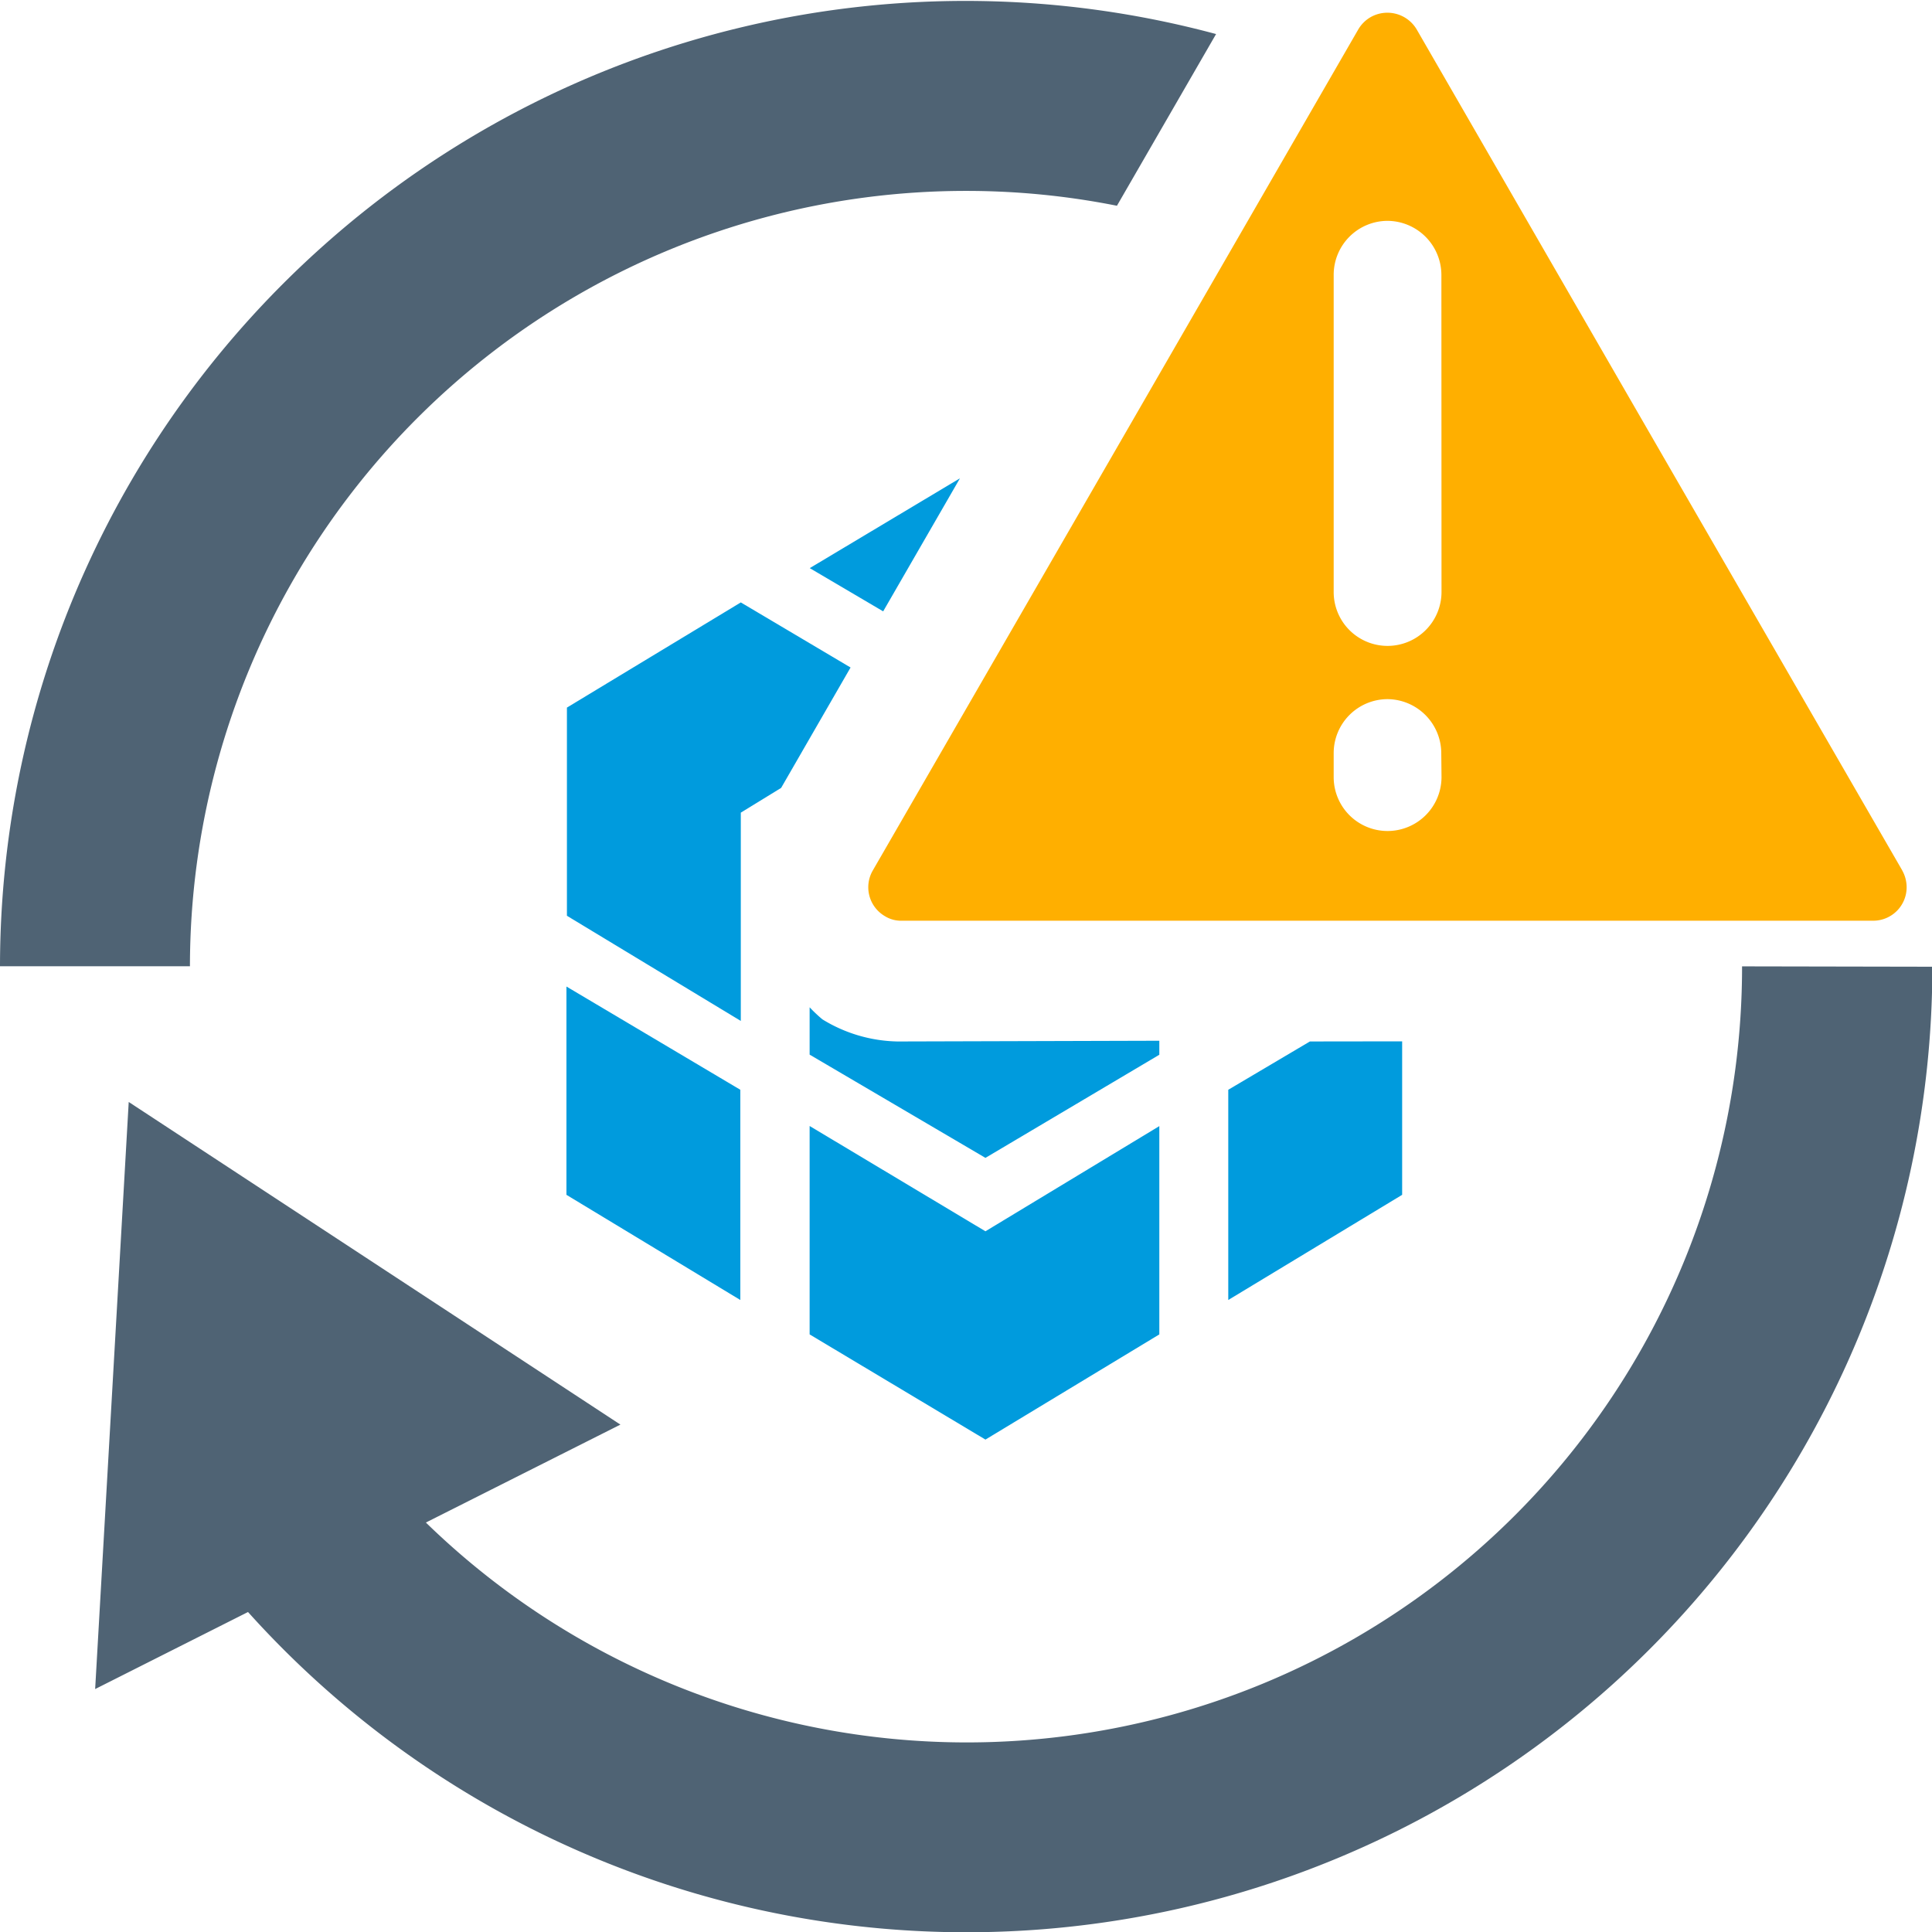 <svg xmlns="http://www.w3.org/2000/svg" xmlns:xlink="http://www.w3.org/1999/xlink" width="16" height="16" viewBox="0 0 16 16">
  <defs>
    <clipPath id="clip-sap_mobile_error">
      <rect width="16" height="16"/>
    </clipPath>
  </defs>
  <g id="sap_mobile_error" clip-path="url(#clip-sap_mobile_error)">
    <g id="Group_3928" data-name="Group 3928" transform="translate(118.091 99.761)">
      <path id="Path_1574" data-name="Path 1574" d="M-102.337-92.552l-2.012-3.483-2.01-3.483a.282.282,0,0,0-.383-.1.282.282,0,0,0-.1.1l-2.01,3.483-2.011,3.483a.277.277,0,0,0,.1.378h0a.253.253,0,0,0,.139.038h8.045a.277.277,0,0,0,.278-.277.287.287,0,0,0-.037-.14Zm-3.816-.774a.447.447,0,0,1-.447.447h0a.446.446,0,0,1-.446-.446h0v-.2a.447.447,0,0,1,.444-.446h0a.449.449,0,0,1,.447.446Zm0-1.533a.447.447,0,0,1-.447.447h0a.446.446,0,0,1-.446-.446h0v-2.627a.447.447,0,0,1,.445-.447h0a.449.449,0,0,1,.447.447h0Z" fill="#ffaf00"/>
      <path id="Path_1841" data-name="Path 1841" d="M-103.664-91.758a6.421,6.421,0,0,1-6.416,6.427,6.421,6.421,0,0,1-4.484-1.821l1.611-.811-2.036-1.336-2.036-1.336-.139,2.431-.139,2.431,1.266-.638a8,8,0,0,0,11.3.6,8,8,0,0,0,2.649-5.944Z" fill="#4f6374"/>
      <g id="Group_3926" data-name="Group 3926">
        <path id="Path_2035" data-name="Path 2035" d="M-110.141-95.8l-1.244.744.608.358Z" fill="#009bdd"/>
        <path id="Path_2036" data-name="Path 2036" d="M-110.6-93.135h0Z" fill="#009bdd"/>
        <path id="Path_2037" data-name="Path 2037" d="M-113.4-89.866l1.44.871v-1.741l-1.44-.855Z" fill="#009bdd"/>
        <path id="Path_2038" data-name="Path 2038" d="M-107.243-91.136l-.676.4v1.741l1.44-.871v-1.271Z" fill="#009bdd"/>
        <path id="Path_2039" data-name="Path 2039" d="M-110.624-91.136h-.038a1.229,1.229,0,0,1-.618-.183,1.2,1.2,0,0,1-.106-.1v.392l1.456.855,1.44-.854v-.116Z" fill="#009bdd"/>
        <path id="Path_2040" data-name="Path 2040" d="M-111.386-90.436v1.726l1.456.871,1.44-.871v-1.725l-1.44.871Z" fill="#009bdd"/>
        <path id="Path_2041" data-name="Path 2041" d="M-111.047-94.233l-.909-.539-1.44.871v1.724l1.44.871v-1.725l.334-.205Z" fill="#009bdd"/>
      </g>
      <g id="Group_3927" data-name="Group 3927">
        <path id="Path_2043" data-name="Path 2043" d="M-108.841-98.057l.821-1.422a7.988,7.988,0,0,0-7.381,1.742,8,8,0,0,0-2.69,5.978h1.573a6.426,6.426,0,0,1,6.431-6.421A6.381,6.381,0,0,1-108.841-98.057Z" fill="#4f6374"/>
      </g>
    </g>
  </g>
</svg>
